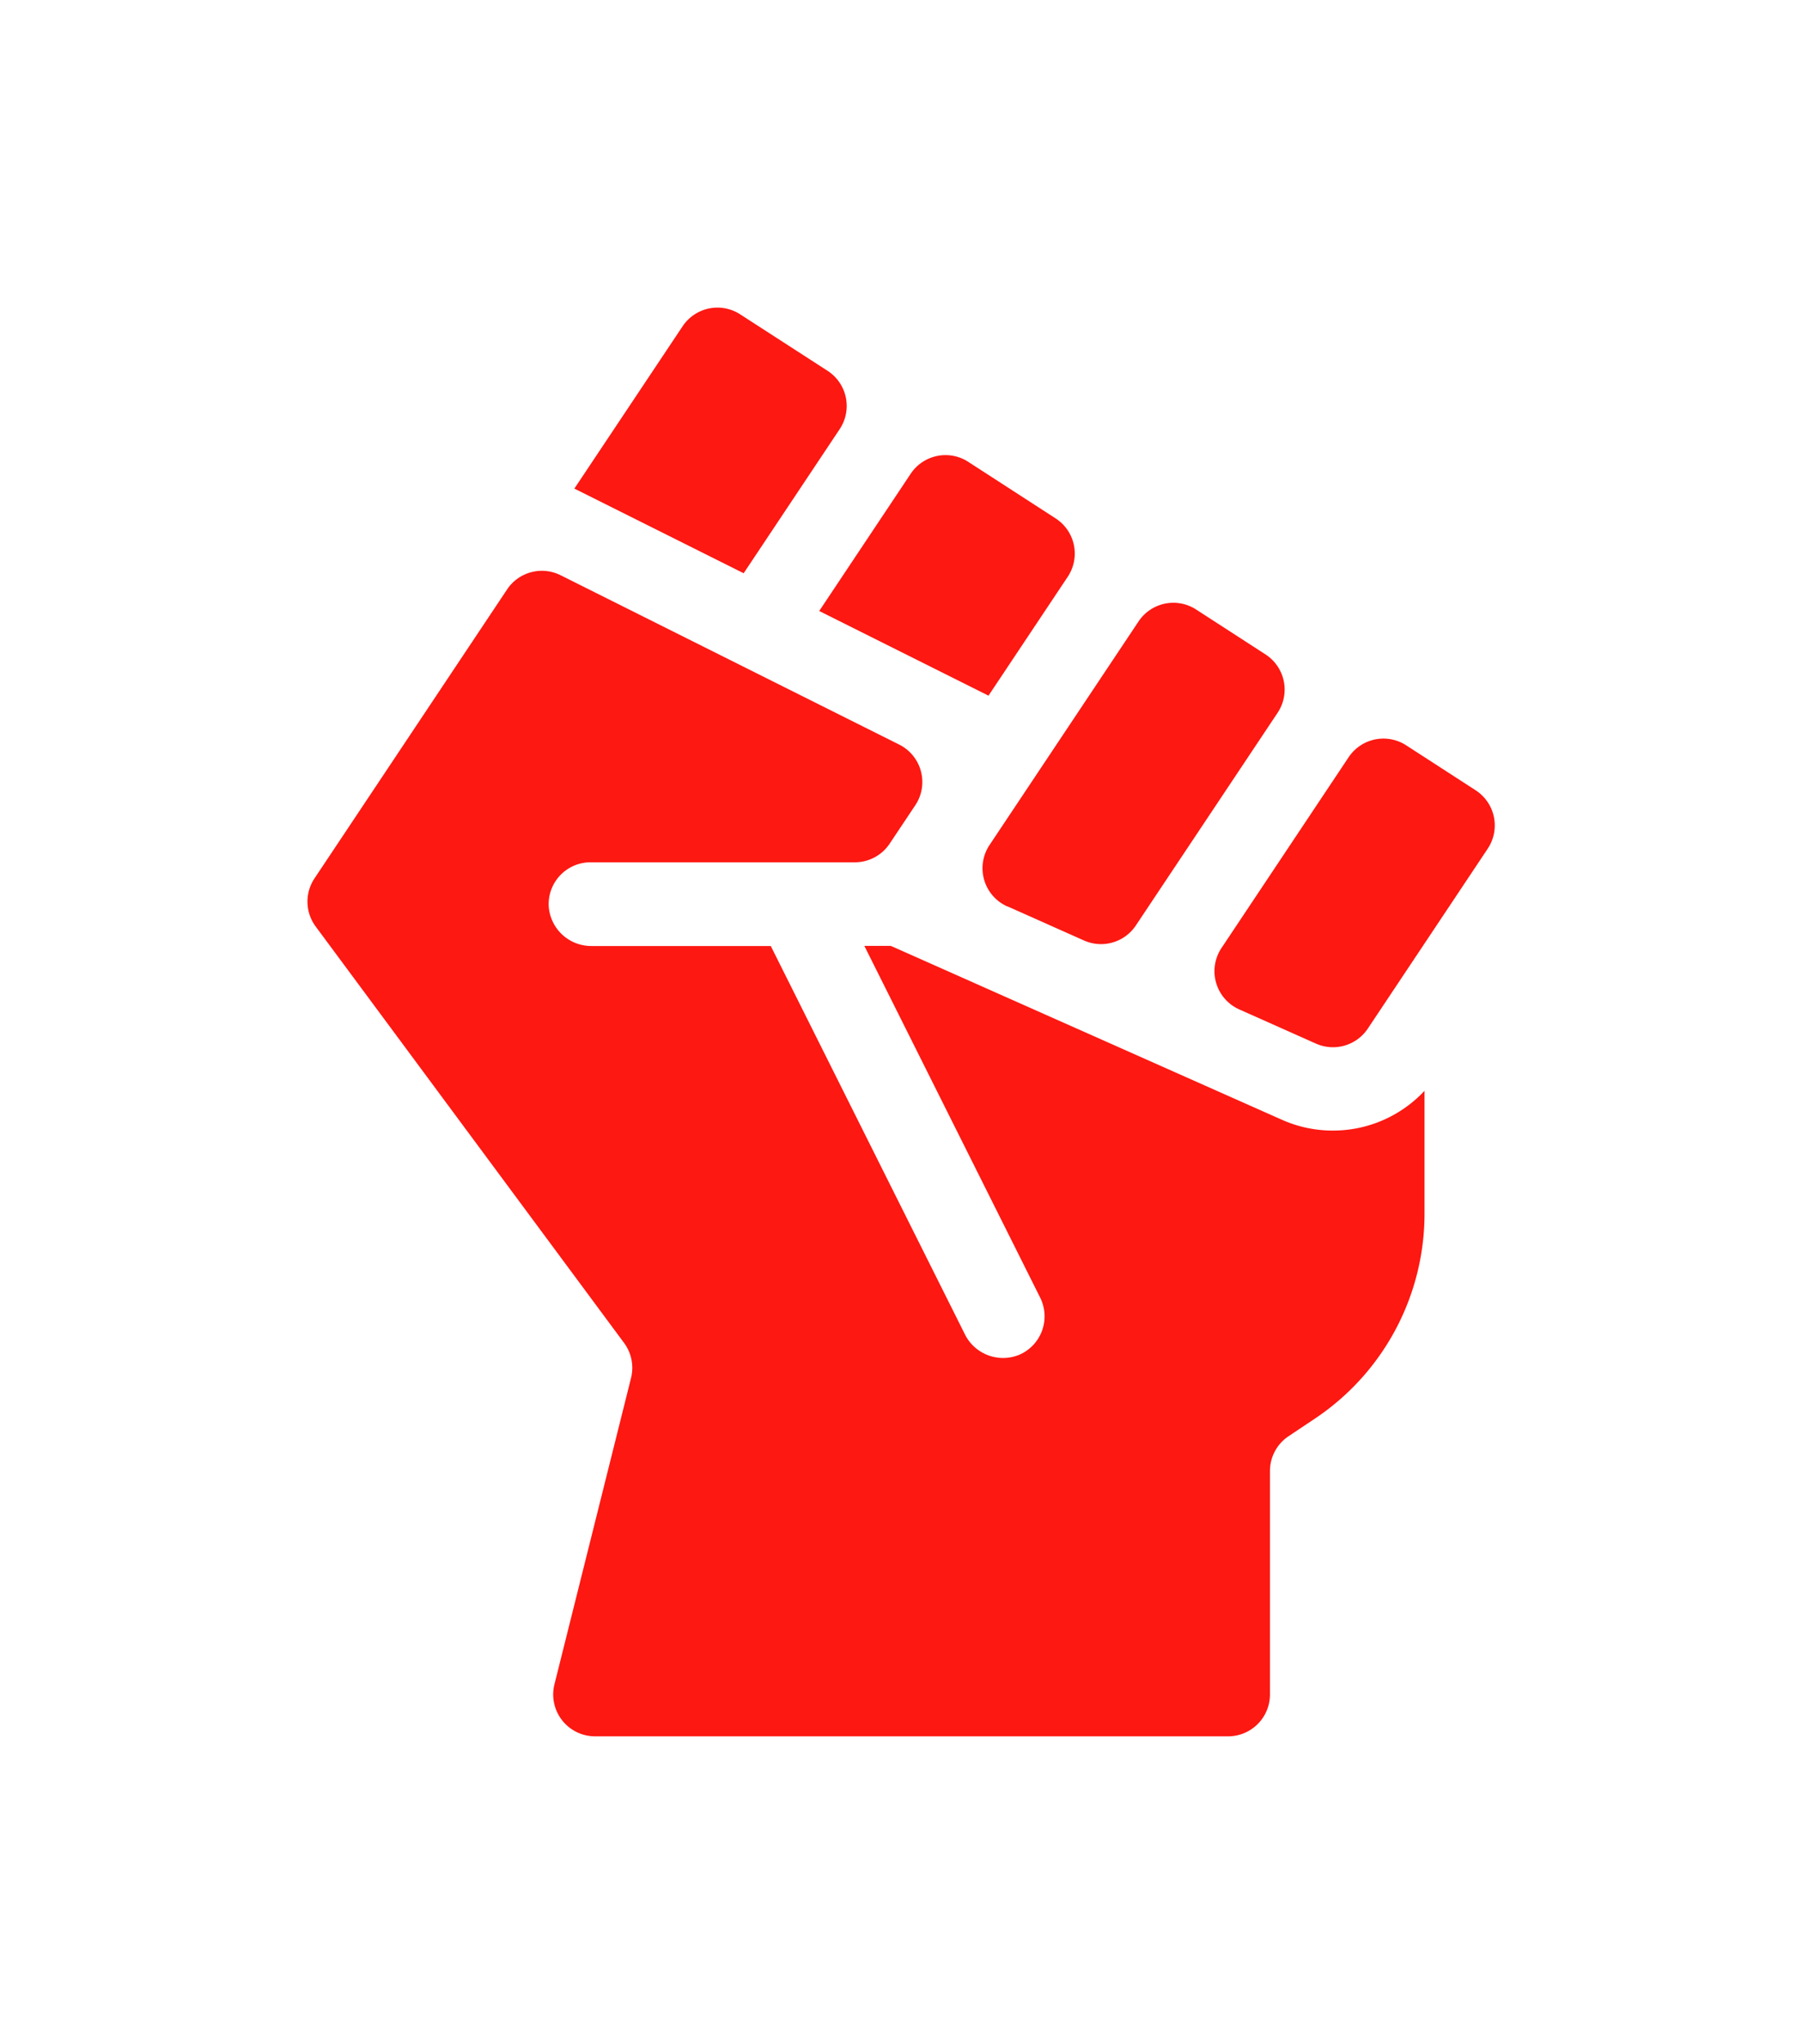 <svg xmlns="http://www.w3.org/2000/svg" xmlns:xlink="http://www.w3.org/1999/xlink" width="52.755" height="59.822" viewBox="0 0 52.755 59.822">
  <defs>
    <filter id="Path_210" x="7.813" y="0" width="25.973" height="25.777" filterUnits="userSpaceOnUse">
      <feOffset dx="5" dy="5" input="SourceAlpha"/>
      <feGaussianBlur stdDeviation="3" result="blur"/>
      <feFlood flood-color="#fd1812" flood-opacity="0.251"/>
      <feComposite operator="in" in2="blur"/>
      <feComposite in="SourceGraphic"/>
    </filter>
    <filter id="Path_211" x="14.978" y="4.318" width="25.482" height="25.041" filterUnits="userSpaceOnUse">
      <feOffset dx="5" dy="5" input="SourceAlpha"/>
      <feGaussianBlur stdDeviation="3" result="blur-2"/>
      <feFlood flood-color="#fd1812" flood-opacity="0.251"/>
      <feComposite operator="in" in2="blur-2"/>
      <feComposite in="SourceGraphic"/>
    </filter>
    <filter id="Path_212" x="19.763" y="8.637" width="26.845" height="27.991" filterUnits="userSpaceOnUse">
      <feOffset dx="5" dy="5" input="SourceAlpha"/>
      <feGaussianBlur stdDeviation="3" result="blur-3"/>
      <feFlood flood-color="#fd1812" flood-opacity="0.251"/>
      <feComposite operator="in" in2="blur-3"/>
      <feComposite in="SourceGraphic"/>
    </filter>
    <filter id="Path_213" x="26.55" y="12.615" width="26.204" height="27.03" filterUnits="userSpaceOnUse">
      <feOffset dx="5" dy="5" input="SourceAlpha"/>
      <feGaussianBlur stdDeviation="3" result="blur-4"/>
      <feFlood flood-color="#fd1812" flood-opacity="0.251"/>
      <feComposite operator="in" in2="blur-4"/>
      <feComposite in="SourceGraphic"/>
    </filter>
    <filter id="Path_214" x="0" y="7.708" width="50.704" height="52.114" filterUnits="userSpaceOnUse">
      <feOffset dx="5" dy="5" input="SourceAlpha"/>
      <feGaussianBlur stdDeviation="3" result="blur-5"/>
      <feFlood flood-color="#fd1812" flood-opacity="0.251"/>
      <feComposite operator="in" in2="blur-5"/>
      <feComposite in="SourceGraphic"/>
    </filter>
  </defs>
  <g id="fist" transform="translate(-39.256 4)">
    <g transform="matrix(1, 0, 0, 1, 39.26, -4)" filter="url(#Path_210)">
      <path id="Path_210-2" data-name="Path 210" d="M146.678,3.561a1.225,1.225,0,0,0-.354-1.708L143.765.2a1.225,1.225,0,0,0-1.685.349L138.911,5.3l4.956,2.478Z" transform="translate(-127.1 4)" fill="#fd1812"/>
    </g>
    <g transform="matrix(1, 0, 0, 1, 39.26, -4)" filter="url(#Path_211)">
      <path id="Path_211-2" data-name="Path 211" d="M231.585,59.911l2.32-3.48a1.225,1.225,0,0,0-.354-1.708l-2.559-1.656a1.225,1.225,0,0,0-1.685.349l-2.678,4.017Z" transform="translate(-207.65 -44.55)" fill="#fd1812"/>
    </g>
    <g transform="matrix(1, 0, 0, 1, 39.26, -4)" filter="url(#Path_212)">
      <path id="Path_212-2" data-name="Path 212" d="M285.928,114.627l2.244,1a1.225,1.225,0,0,0,1.517-.44l4.15-6.225a1.225,1.225,0,0,0-.354-1.708l-2.032-1.315a1.225,1.225,0,0,0-1.685.349l-4.362,6.543a1.225,1.225,0,0,0,.522,1.8Z" transform="translate(-261.44 -93.1)" fill="#fd1812"/>
    </g>
    <g transform="matrix(1, 0, 0, 1, 39.26, -4)" filter="url(#Path_213)">
      <path id="Path_213-2" data-name="Path 213" d="M375.945,155.949l-2.032-1.315a1.225,1.225,0,0,0-1.685.349l-3.721,5.582a1.225,1.225,0,0,0,.522,1.8l2.244,1a1.225,1.225,0,0,0,1.517-.44l3.509-5.264A1.225,1.225,0,0,0,375.945,155.949Z" transform="translate(-337.75 -137.82)" fill="#fd1812"/>
    </g>
    <g transform="matrix(1, 0, 0, 1, 39.26, -4)" filter="url(#Path_214)">
      <path id="Path_214-2" data-name="Path 214" d="M73.276,110.75h0a3.651,3.651,0,0,1-1.492-.317l-11.45-5.089h-.774l5.147,10.294a1.225,1.225,0,0,1-.6,1.669,1.248,1.248,0,0,1-1.606-.6l-5.68-11.359H51.578a1.248,1.248,0,0,1-1.258-1.166,1.225,1.225,0,0,1,1.224-1.284h7.739a1.225,1.225,0,0,0,1.019-.546l.75-1.124a1.225,1.225,0,0,0-.472-1.776l-9.912-4.956a1.225,1.225,0,0,0-1.567.416l-5.638,8.457a1.225,1.225,0,0,0,.035,1.409l9.031,12.191a1.225,1.225,0,0,1,.2,1.026l-2.241,8.962a1.225,1.225,0,0,0,1.189,1.522H70.21a1.225,1.225,0,0,0,1.225-1.225v-6.54a1.225,1.225,0,0,1,.544-1.018l.762-.509a7.214,7.214,0,0,0,3.219-6.015v-3.586A3.666,3.666,0,0,1,73.276,110.75Z" transform="translate(-39.26 -82.66)" fill="#fd1812"/>
    </g>
  </g>
</svg>
